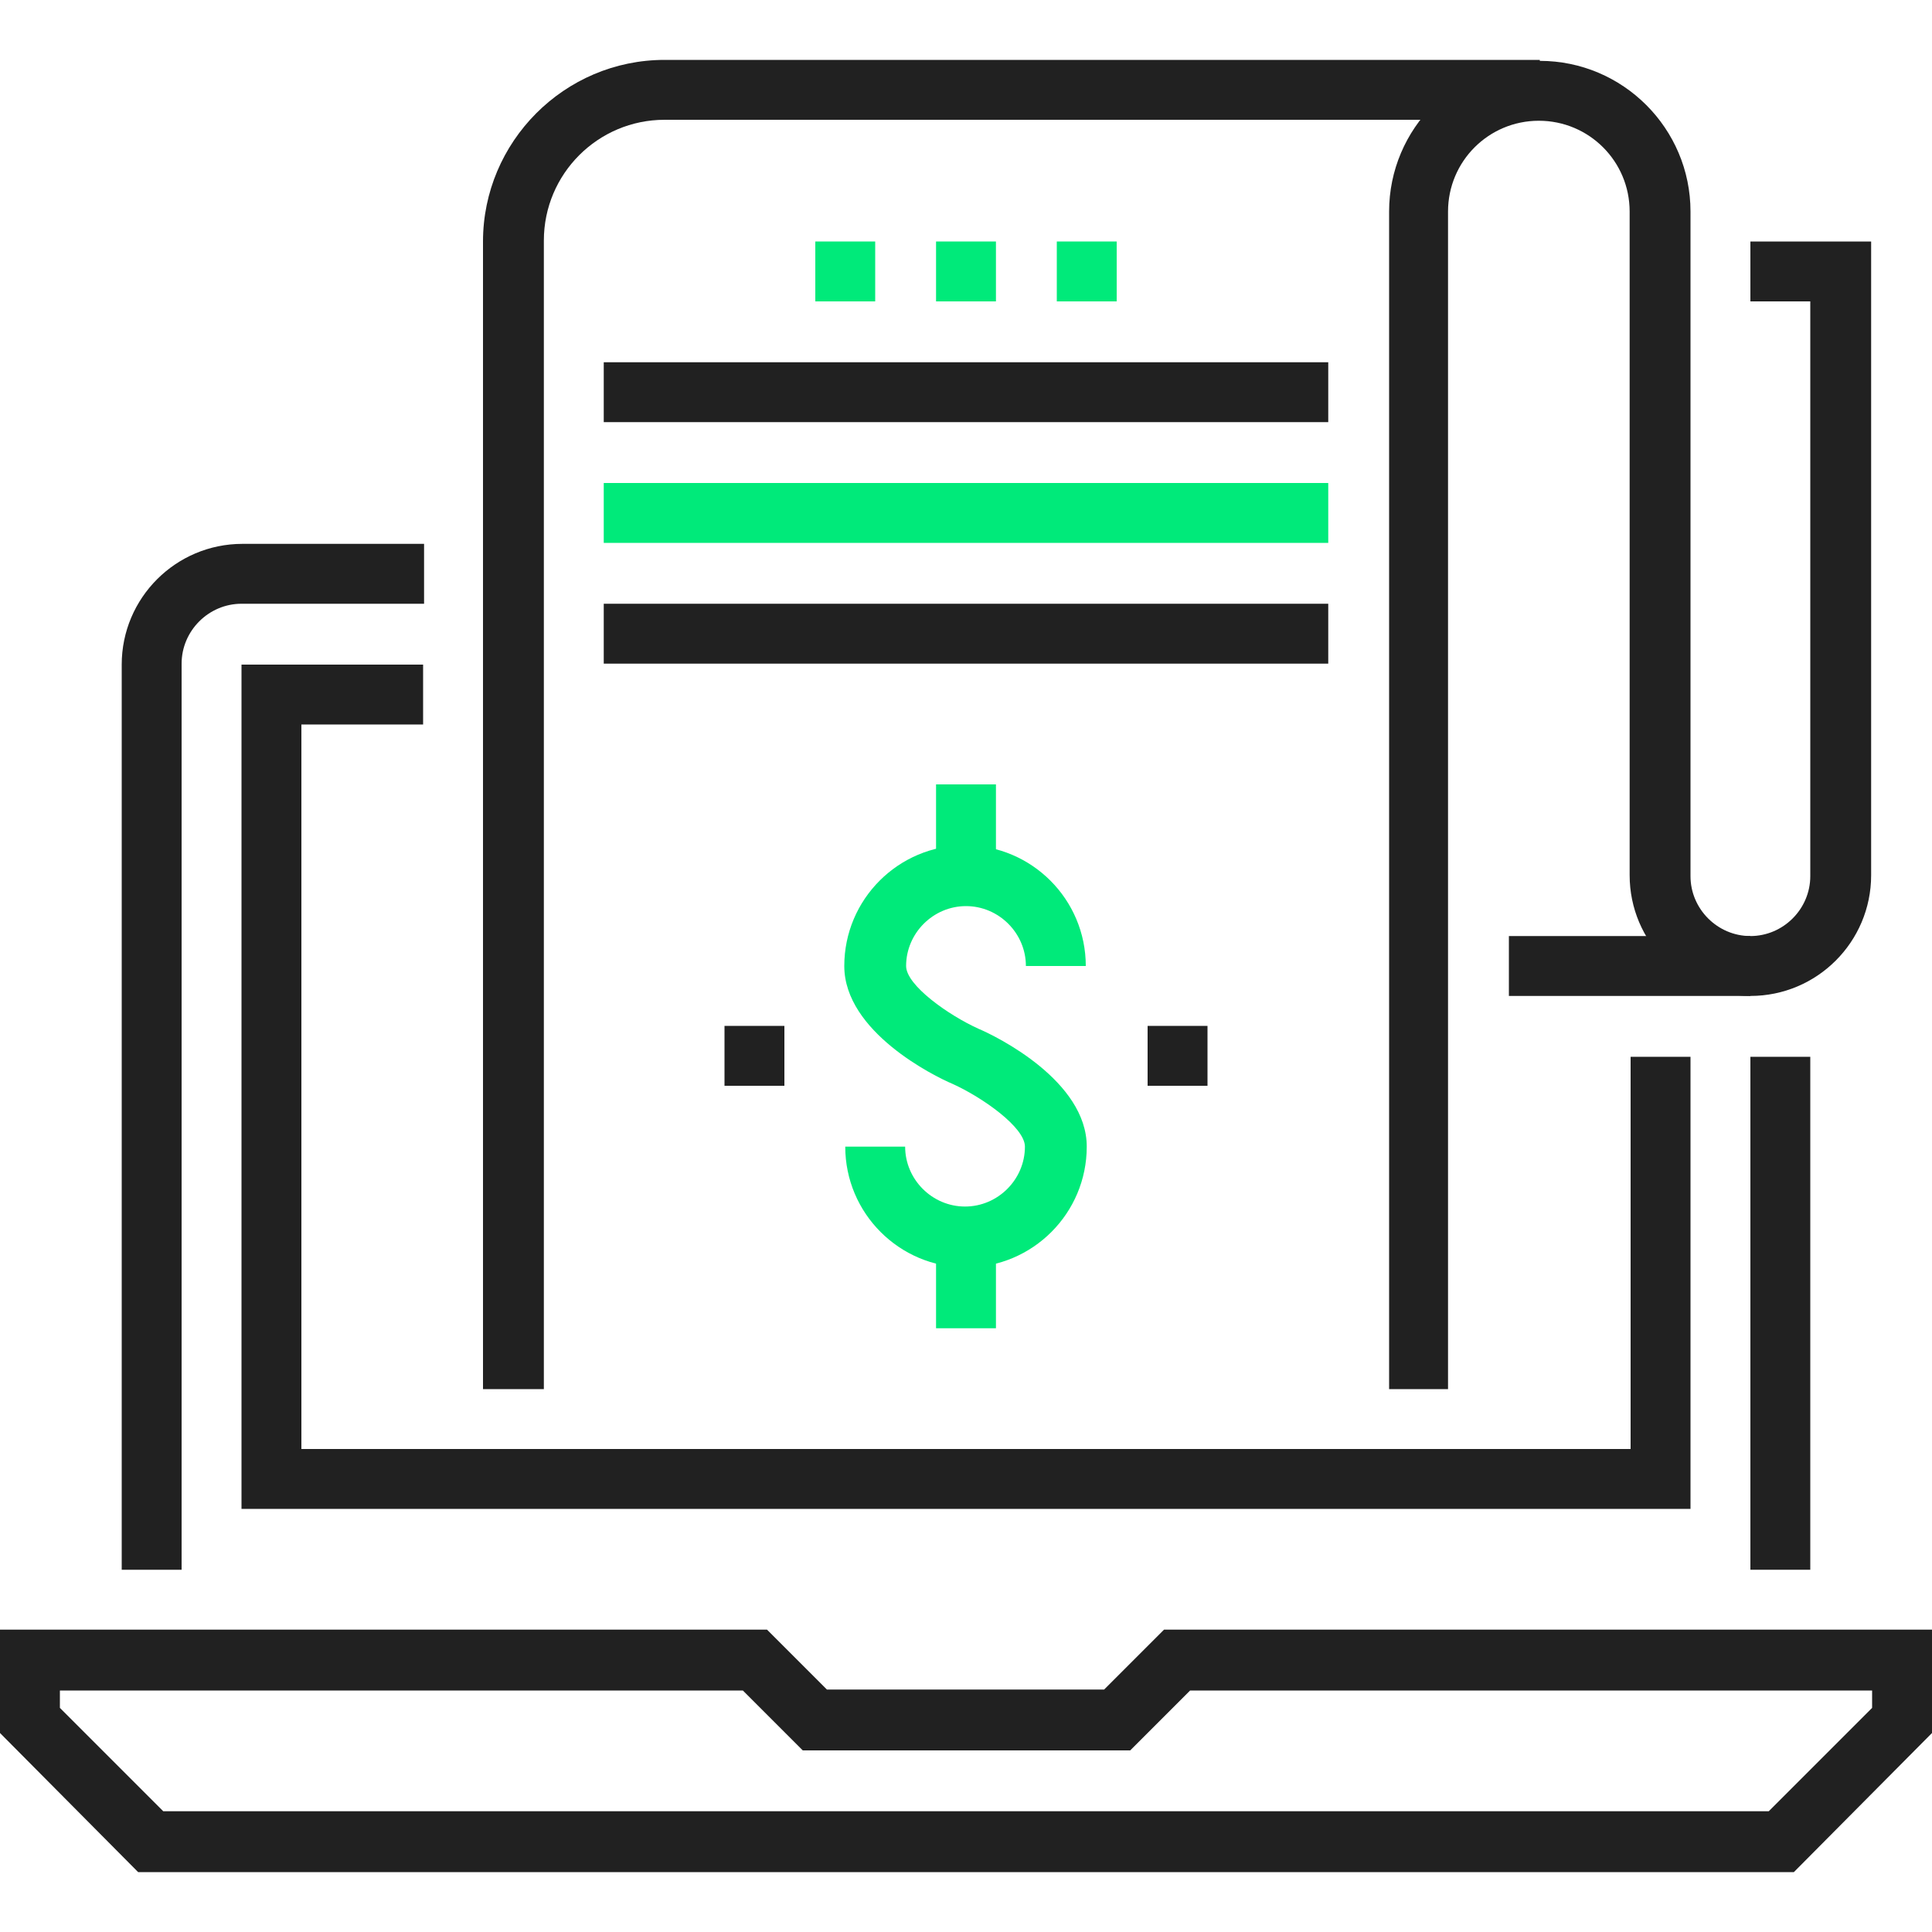 <?xml version="1.0" encoding="utf-8"?>
<!-- Generator: Adobe Illustrator 19.2.1, SVG Export Plug-In . SVG Version: 6.00 Build 0)  -->
<svg version="1.1" id="Layer_1" xmlns="http://www.w3.org/2000/svg" xmlns:xlink="http://www.w3.org/1999/xlink" x="0px" y="0px"
	 viewBox="0 0 200 200" style="enable-background:new 0 0 200 200;" xml:space="preserve">
<style type="text/css">
	.st0{fill:#212121;}
	.st1{fill:#00EA7A;}
</style>
<g>
	<g>
		<g>
			<path class="st0" d="M185.7,193.8H14.3L0,179.4v-10.7h79.4l6.2,6.2h28.7l6.2-6.2H200v10.7L185.7,193.8z M16.9,187.5h166.2
				l10.7-10.7V175h-70.6l-6.2,6.2H83.1l-6.2-6.2H6.2v1.8L16.9,187.5z"/>
		</g>
		<g>
			<path class="st0" d="M18.8,162.5h-6.2V68.8c0-6.9,5.6-12.5,12.5-12.5h18.8v6.2H25c-3.4,0-6.2,2.8-6.2,6.2V162.5z"/>
		</g>
		<g>
			<rect x="181.2" y="109.4" class="st0" width="6.2" height="53.1"/>
		</g>
		<g>
			<polygon class="st0" points="175,156.2 25,156.2 25,68.8 43.8,68.8 43.8,75 31.2,75 31.2,150 168.8,150 168.8,109.4 175,109.4 
							"/>
		</g>
	</g>
	<g>
		<rect x="156.2" y="96.9" class="st0" width="25" height="6.2"/>
	</g>
	<g>
		<rect x="62.5" y="37.5" class="st0" width="75" height="6.2"/>
	</g>
	<g>
		<rect x="62.5" y="50" class="st1" width="75" height="6.2"/>
	</g>
	<g>
		<rect x="62.5" y="62.5" class="st0" width="75" height="6.2"/>
	</g>
	<g>
		<path class="st0" d="M56.2,143.8H50V25c0-10.3,8.4-18.8,18.8-18.8h90.6v6.2H68.8c-6.9,0-12.5,5.6-12.5,12.5V143.8z"/>
	</g>
	<g>
		<rect x="96.9" y="25" class="st1" width="6.2" height="6.2"/>
	</g>
	<g>
		<rect x="84.4" y="25" class="st1" width="6.2" height="6.2"/>
	</g>
	<g>
		<rect x="109.4" y="25" class="st1" width="6.2" height="6.2"/>
	</g>
	<g>
		<path class="st0" d="M150,143.8h-6.2V21.9c0-8.6,7-15.6,15.6-15.6c8.6,0,15.6,7,15.6,15.6v68.8c0,3.4,2.8,6.2,6.2,6.2
			c3.4,0,6.2-2.8,6.2-6.2V31.2h-6.2V25h12.5v65.6c0,6.9-5.6,12.5-12.5,12.5c-6.9,0-12.5-5.6-12.5-12.5V21.9c0-5.2-4.2-9.4-9.4-9.4
			c-5.2,0-9.4,4.2-9.4,9.4V143.8z"/>
	</g>
	<g>
		<g>
			<path class="st1" d="M100,131.2c-6.9,0-12.5-5.6-12.5-12.5h6.2c0,3.4,2.8,6.2,6.2,6.2c3.4,0,6.2-2.8,6.2-6.2c0-2-4.4-5.1-7.5-6.5
				c-1.9-0.8-11.2-5.4-11.2-12.2c0-6.9,5.6-12.5,12.5-12.5c6.9,0,12.5,5.6,12.5,12.5h-6.2c0-3.4-2.8-6.2-6.2-6.2
				c-3.4,0-6.2,2.8-6.2,6.2c0,2,4.4,5.1,7.5,6.5c1.9,0.8,11.2,5.4,11.2,12.2C112.5,125.6,106.9,131.2,100,131.2z"/>
		</g>
		<g>
			<rect x="96.9" y="81.2" class="st1" width="6.2" height="9.4"/>
		</g>
		<g>
			<rect x="96.9" y="128.1" class="st1" width="6.2" height="9.4"/>
		</g>
		<g>
			<rect x="118.8" y="106.2" class="st0" width="6.2" height="6.2"/>
		</g>
		<g>
			<rect x="75" y="106.2" class="st0" width="6.2" height="6.2"/>
		</g>
	</g>
</g>
</svg>
